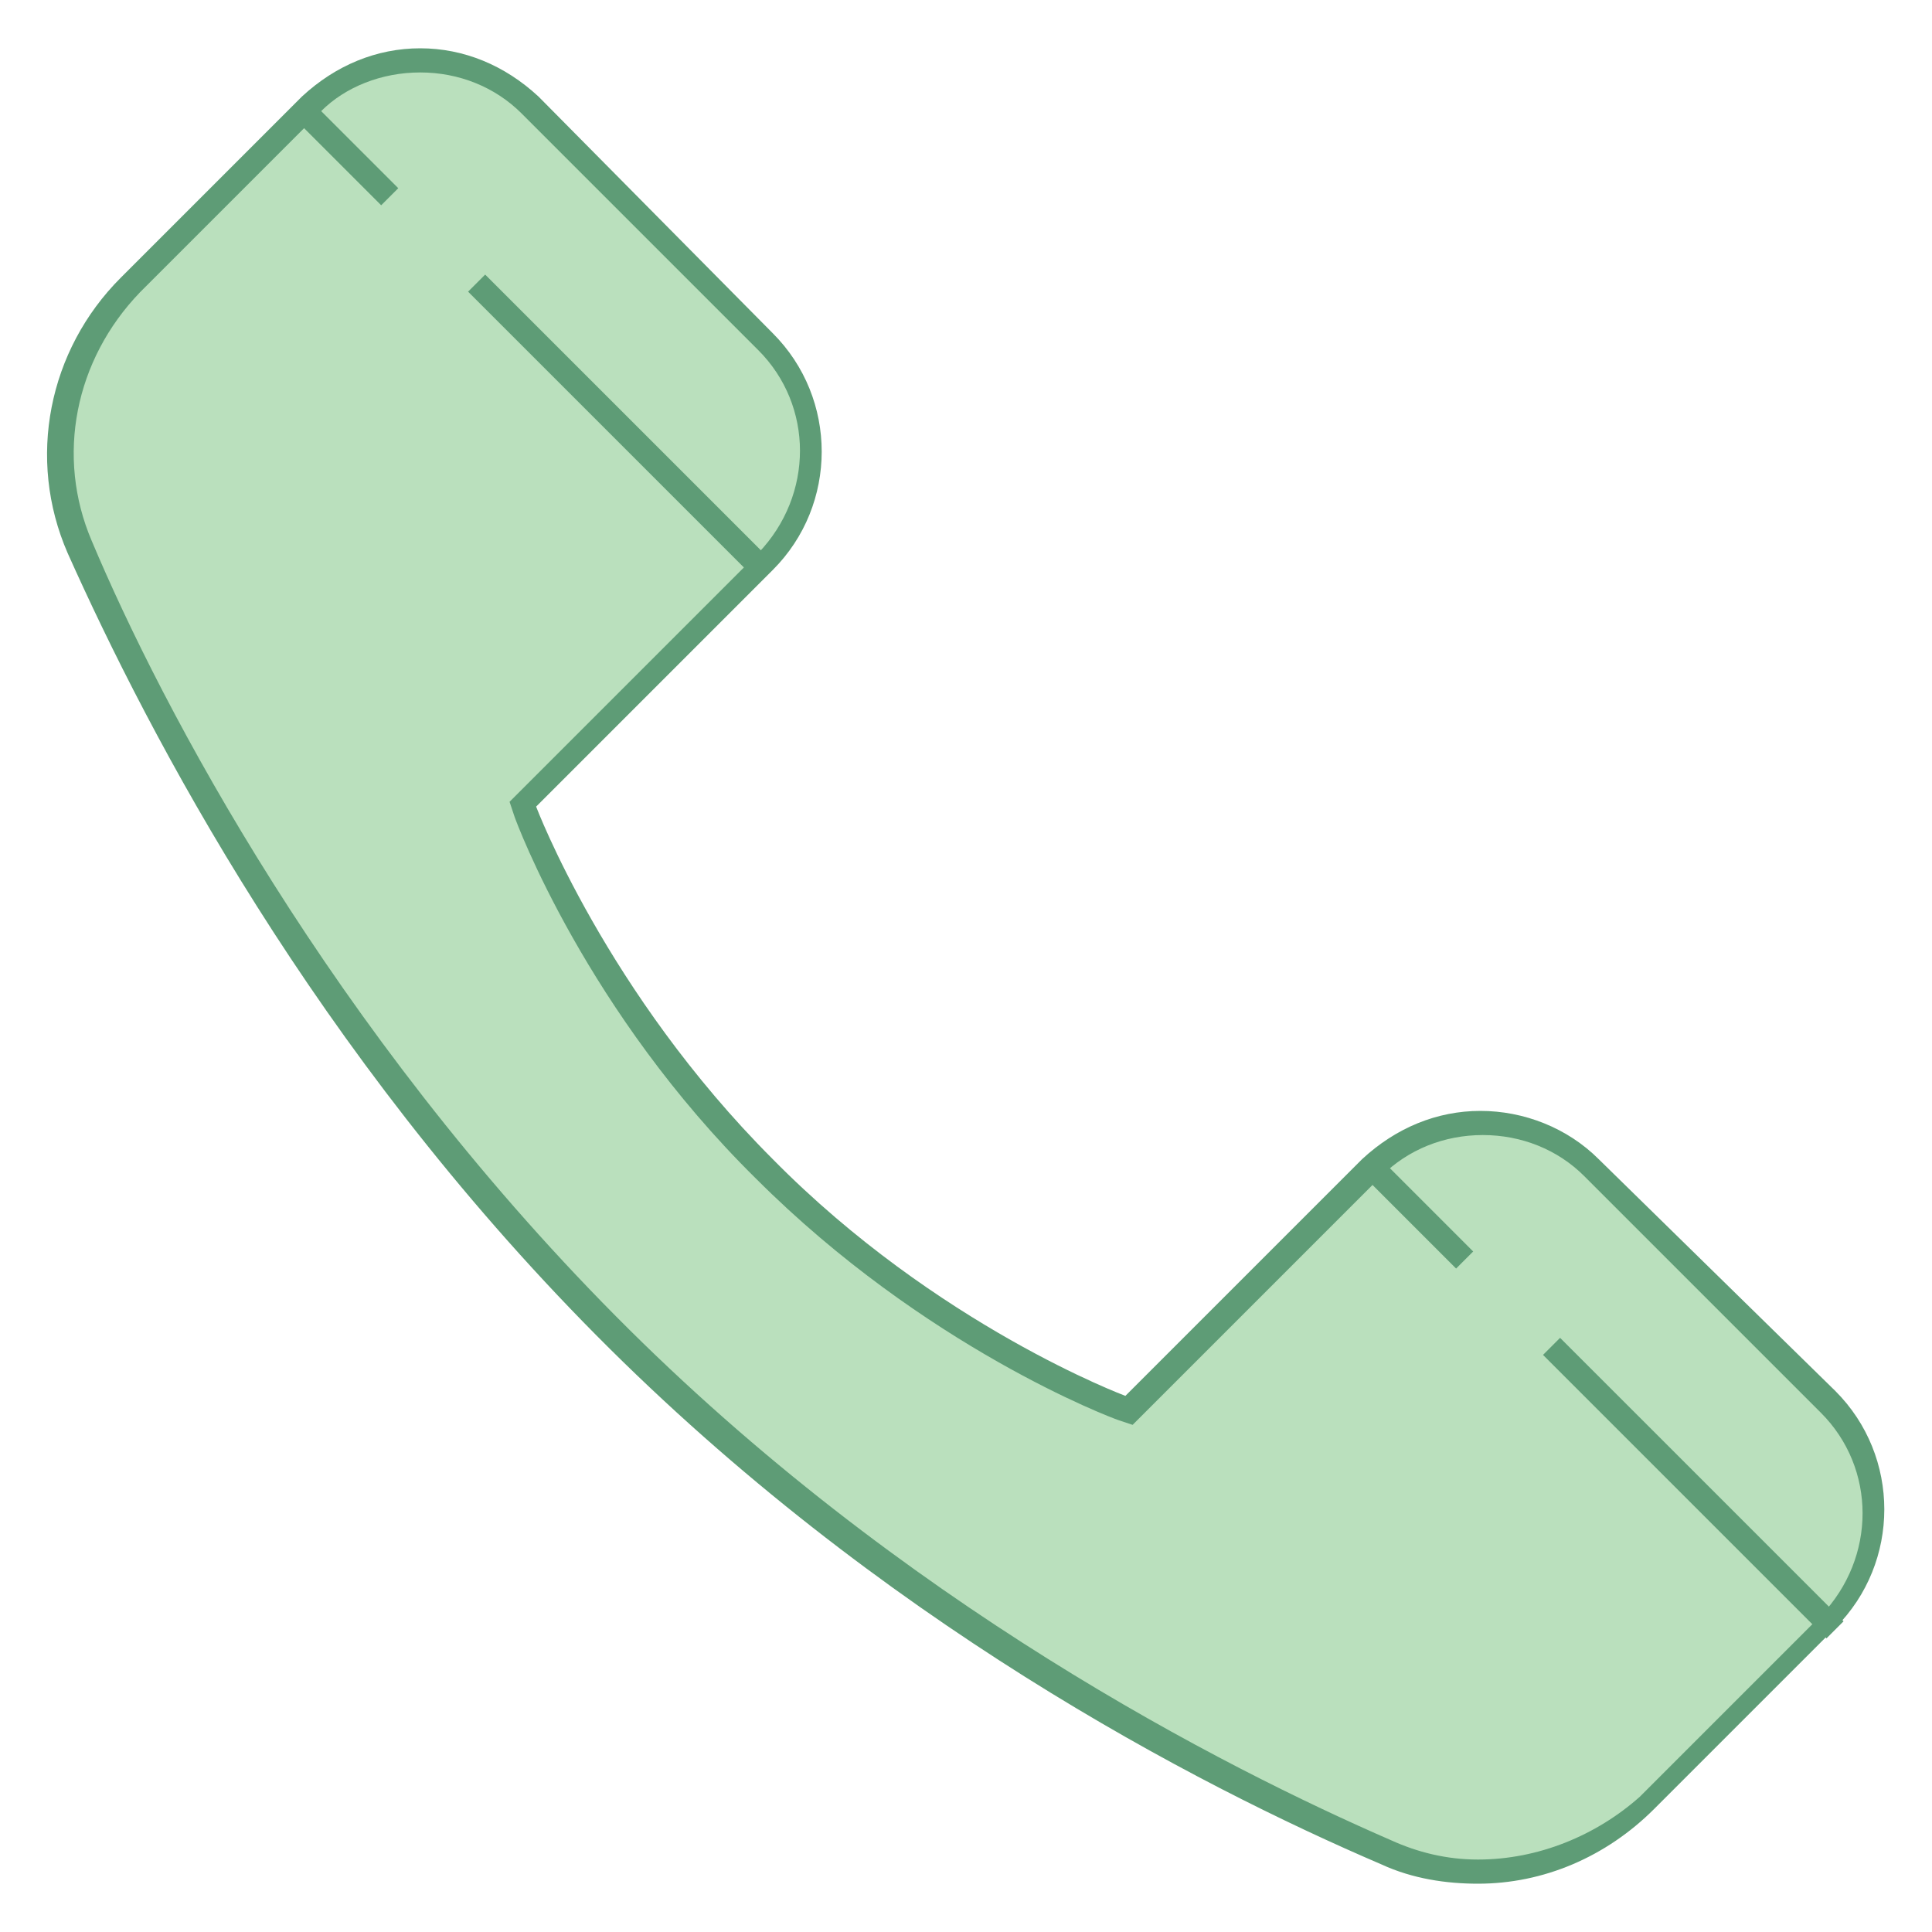 <svg xmlns="http://www.w3.org/2000/svg" viewBox="0 0 80 80"><path fill="#bae0bd" d="M61.2,77.5c-1.3,0-2.6-0.3-3.8-0.8c-6.9-3-20.4-9.8-32.3-21.8C13.1,43,6.3,29.6,3.3,22.6 C1.7,19,2.5,14.7,5.4,11.8l7.5-7.5c1.2-1.2,2.8-1.9,4.5-1.9l0,0c1.7,0,3.3,0.7,4.5,1.9l9.8,9.8c2.5,2.5,2.5,6.6,0,9.1l-10,10 l0.1,0.3c0,0.1,3,8,9.9,14.8s14.7,9.9,14.8,9.9l0.3,0.1l10-10c1.2-1.2,2.8-1.9,4.5-1.9s3.3,0.7,4.5,1.9l9.8,9.8 c1.2,1.2,1.9,2.8,1.9,4.5s-0.7,3.3-1.9,4.5l-7.5,7.5C66.3,76.4,63.8,77.5,61.2,77.5z"></path><path fill="#5e9c76" d="M17.4,3c1.6,0,3.1,0.6,4.2,1.7l9.8,9.8c2.3,2.3,2.3,6,0,8.4l-9.8,9.8l-0.5,0.5l0.2,0.6 c0.1,0.3,3,8.1,10,15c7,7,14.7,9.9,15,10l0.6,0.2l0.5-0.5l9.8-9.8c1.1-1.1,2.6-1.7,4.2-1.7c1.6,0,3.1,0.6,4.2,1.7l9.8,9.8 c2.3,2.3,2.3,6,0,8.4l-7.5,7.5C66.1,76,63.7,77,61.2,77c-1.3,0-2.5-0.3-3.6-0.8c-6.9-3-20.3-9.8-32.1-21.7S6.7,29.3,3.8,22.4 c-1.5-3.5-0.7-7.5,2-10.3l7.5-7.5C14.3,3.6,15.8,3,17.4,3 M17.4,2c-1.8,0-3.5,0.7-4.9,2l-7.5,7.5c-3,3-3.9,7.5-2.2,11.4 C6.2,30.5,13,43.5,24.7,55.3s24.8,18.6,32.5,21.9c1.3,0.6,2.7,0.8,4,0.8c2.7,0,5.3-1.1,7.3-3.1l7.5-7.5c2.7-2.7,2.7-7.1,0-9.8 L66.2,48c-1.3-1.3-3.1-2-4.9-2c-1.8,0-3.5,0.7-4.9,2l-9.8,9.8c0,0-7.8-2.9-14.6-9.8c-6.9-6.9-9.8-14.6-9.8-14.6l9.8-9.8 c2.7-2.7,2.7-7.1,0-9.8L22.3,4C20.9,2.7,19.2,2,17.4,2L17.4,2z"></path><path fill="#5e9c76" d="M13.8 3.8H14.8V8.9H13.8z" transform="rotate(-45.004 14.309 6.305)"></path><path fill="#5e9c76" d="M25.1 9.3H26.1V25.9H25.1z" transform="rotate(-45.001 25.594 17.59)"></path><path fill="#5e9c76" d="M58.3 47.8H59.3V52.9H58.3z" transform="rotate(-44.992 58.848 50.307)"></path><path fill="#5e9c76" d="M69.6 53.3H70.6V69.9H69.6z" transform="rotate(-45.001 70.131 61.591)"></path></svg>